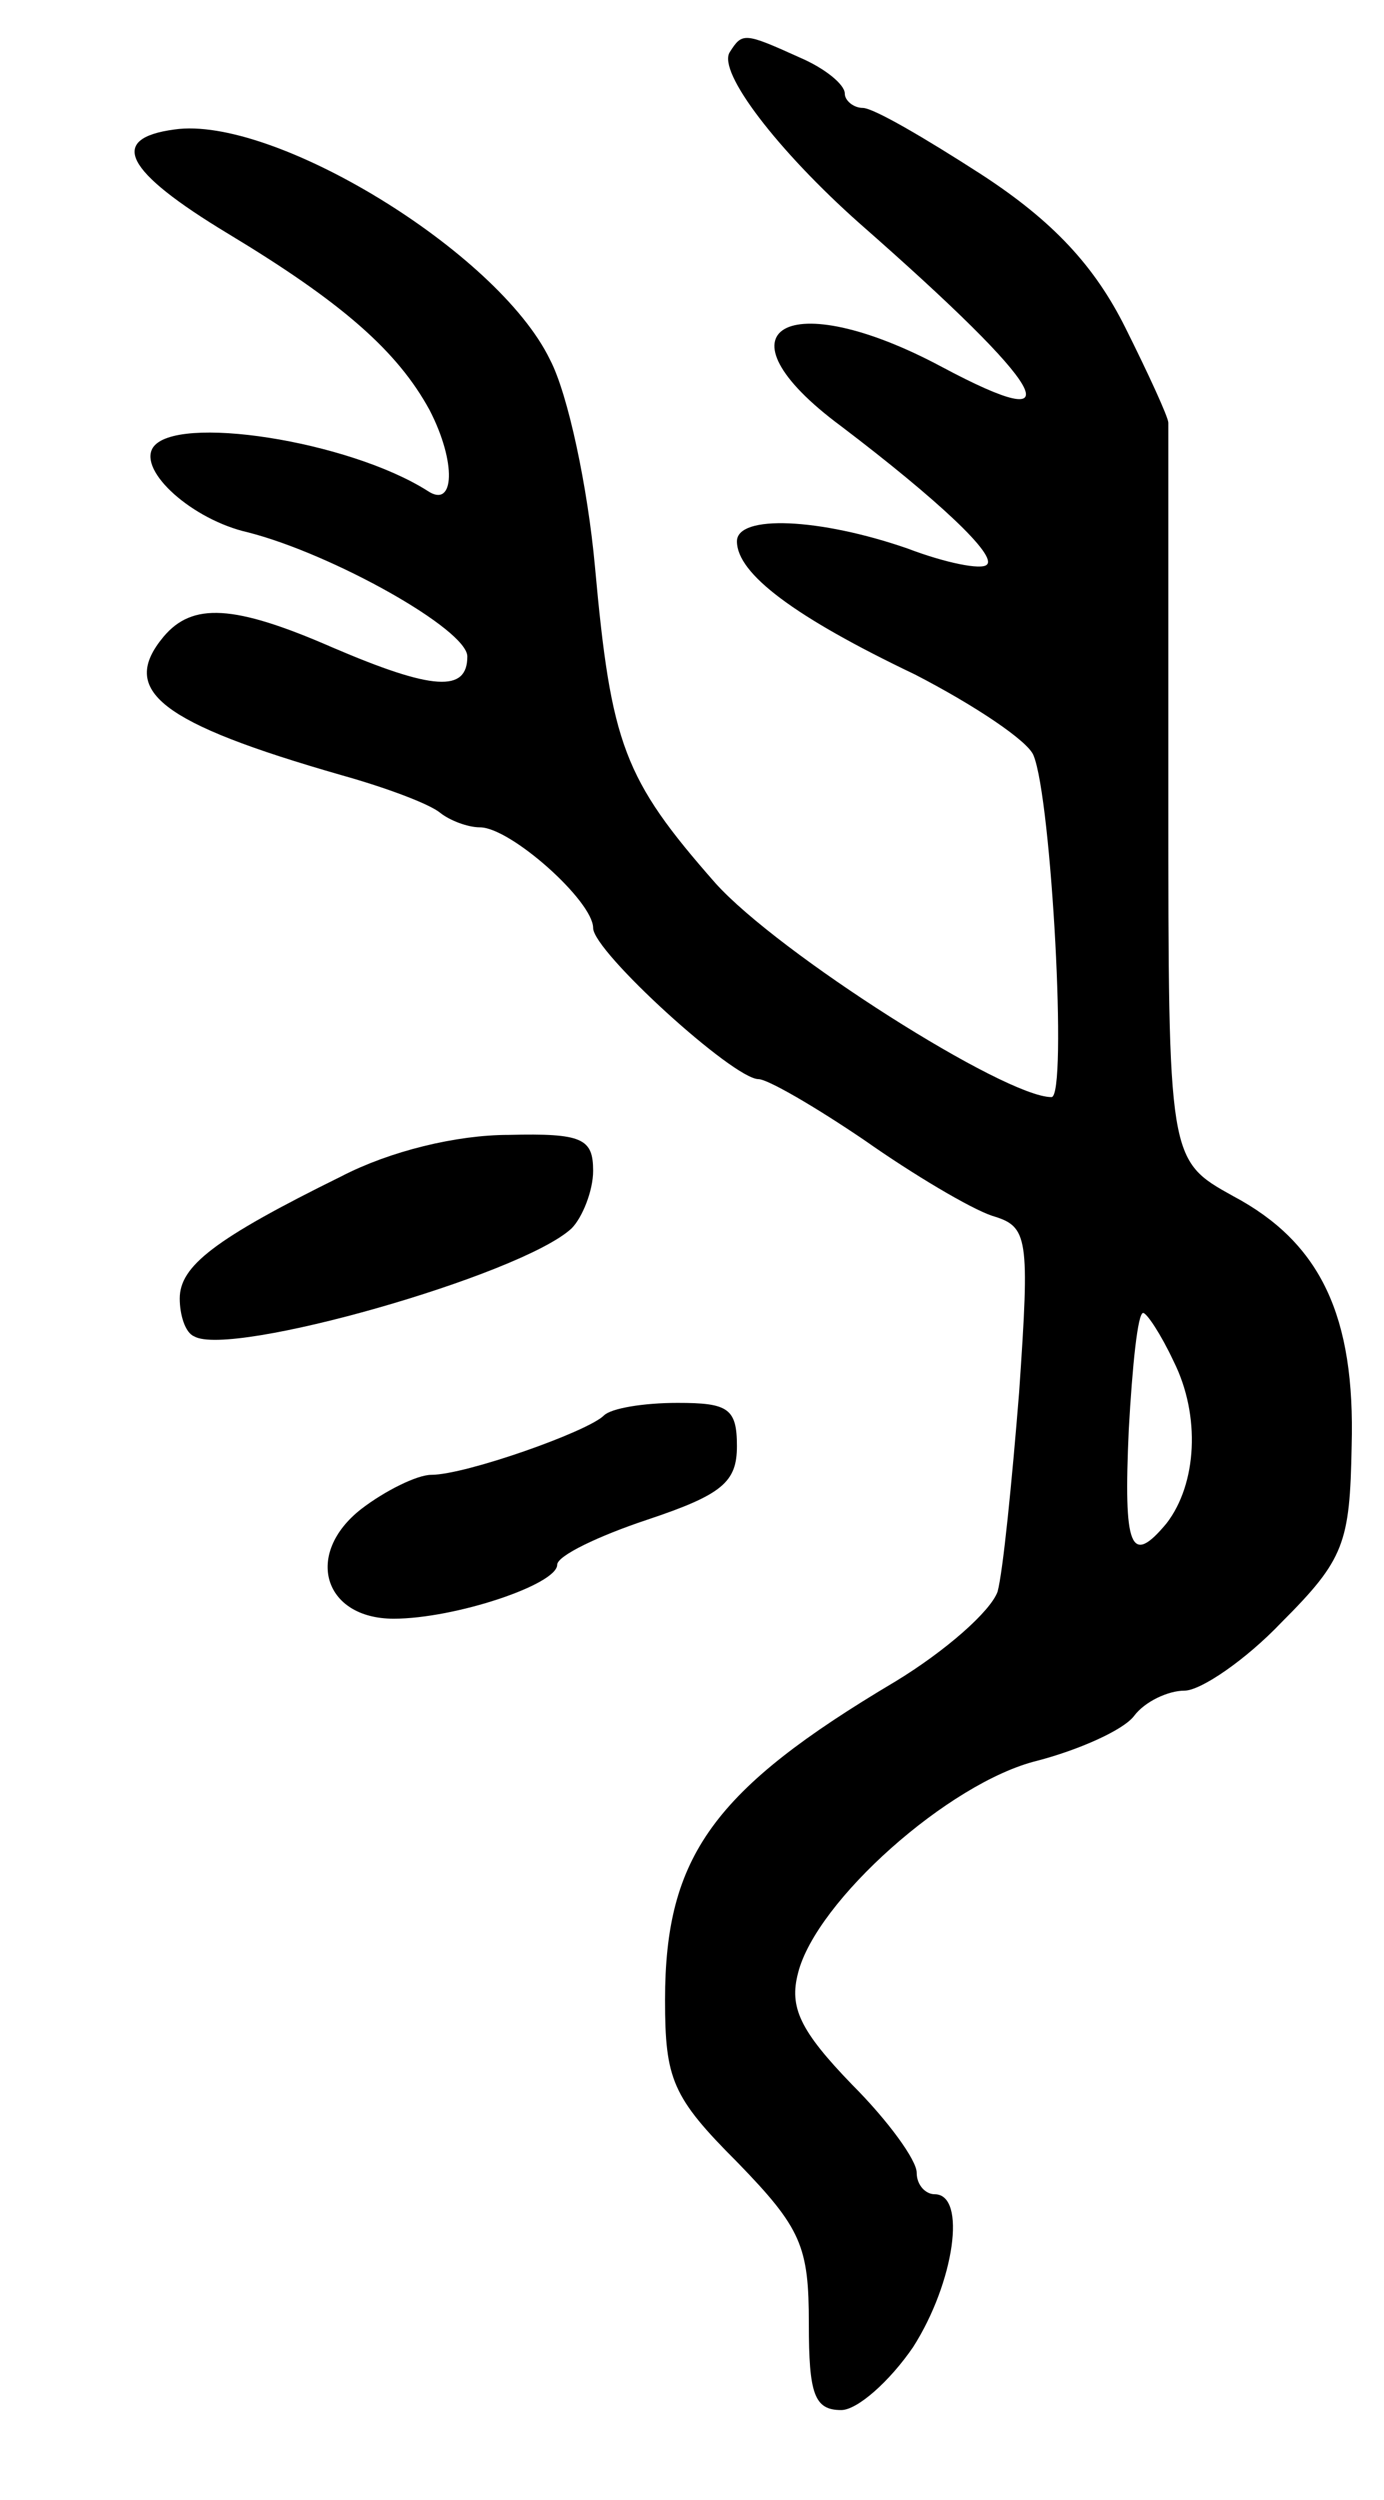 <svg version="1.0" xmlns="http://www.w3.org/2000/svg"
 width="77pt" height="139pt" viewBox="0 0 77 139"
 preserveAspectRatio="xMidYMid meet">
<g transform="translate(0,139) scale(0.1,-0.1)"
fill="#000000" stroke="none">
<path d="M406 1361 c-7 -11 27 -55 72 -95 106 -93 121 -120 46 -80 -86 46
-129 21 -56 -33 54 -41 87 -72 81 -77 -3 -3 -23 1 -44 9 -49 17 -95 19 -95 4
0 -18 32 -42 99 -74 33 -17 63 -37 66 -45 10 -24 19 -190 10 -190 -26 0 -152
80 -187 119 -51 58 -58 77 -67 176 -4 44 -15 96 -25 115 -29 60 -154 136 -209
128 -37 -5 -28 -23 30 -58 63 -38 94 -65 112 -98 15 -29 14 -55 -1 -45 -44 28
-141 43 -153 24 -8 -13 22 -40 53 -47 47 -12 122 -54 122 -69 0 -20 -19 -19
-75 5 -55 24 -78 25 -94 6 -25 -30 -2 -48 99 -77 25 -7 49 -16 55 -21 5 -4 15
-8 22 -8 17 0 63 -41 63 -56 0 -13 78 -84 92 -84 5 0 31 -15 59 -34 27 -19 59
-38 71 -42 20 -6 21 -11 15 -98 -4 -50 -9 -100 -12 -111 -4 -11 -29 -33 -57
-50 -101 -60 -128 -97 -128 -177 0 -44 4 -54 40 -90 36 -37 40 -47 40 -90 0
-39 3 -48 18 -48 9 0 27 16 40 35 23 36 30 85 12 85 -5 0 -10 5 -10 12 0 7
-16 29 -36 49 -29 30 -35 43 -30 62 10 40 84 106 133 118 23 6 48 17 54 25 6
8 19 14 28 14 9 0 34 17 54 38 35 35 38 44 39 98 2 72 -17 113 -66 139 -36 20
-36 20 -36 222 0 112 0 205 0 208 0 3 -11 27 -24 53 -17 34 -40 59 -80 85 -31
20 -60 37 -66 37 -5 0 -10 4 -10 8 0 5 -11 14 -25 20 -31 14 -32 14 -39 3z
m247 -728 c15 -30 13 -68 -4 -90 -20 -24 -24 -14 -21 52 2 36 5 65 8 65 2 0
10 -12 17 -27z"/>
<path d="M190 736 c-71 -35 -90 -50 -90 -68 0 -9 3 -19 8 -21 20 -12 182 34
210 60 6 6 12 21 12 32 0 18 -6 21 -47 20 -29 0 -66 -9 -93 -23z"/>
<path d="M336 603 c-9 -9 -77 -33 -96 -33 -8 0 -26 -9 -39 -19 -32 -25 -21
-61 18 -61 34 0 91 19 91 30 0 5 23 16 50 25 42 14 50 21 50 41 0 21 -5 24
-33 24 -19 0 -37 -3 -41 -7z"/>
</g>
</svg>
